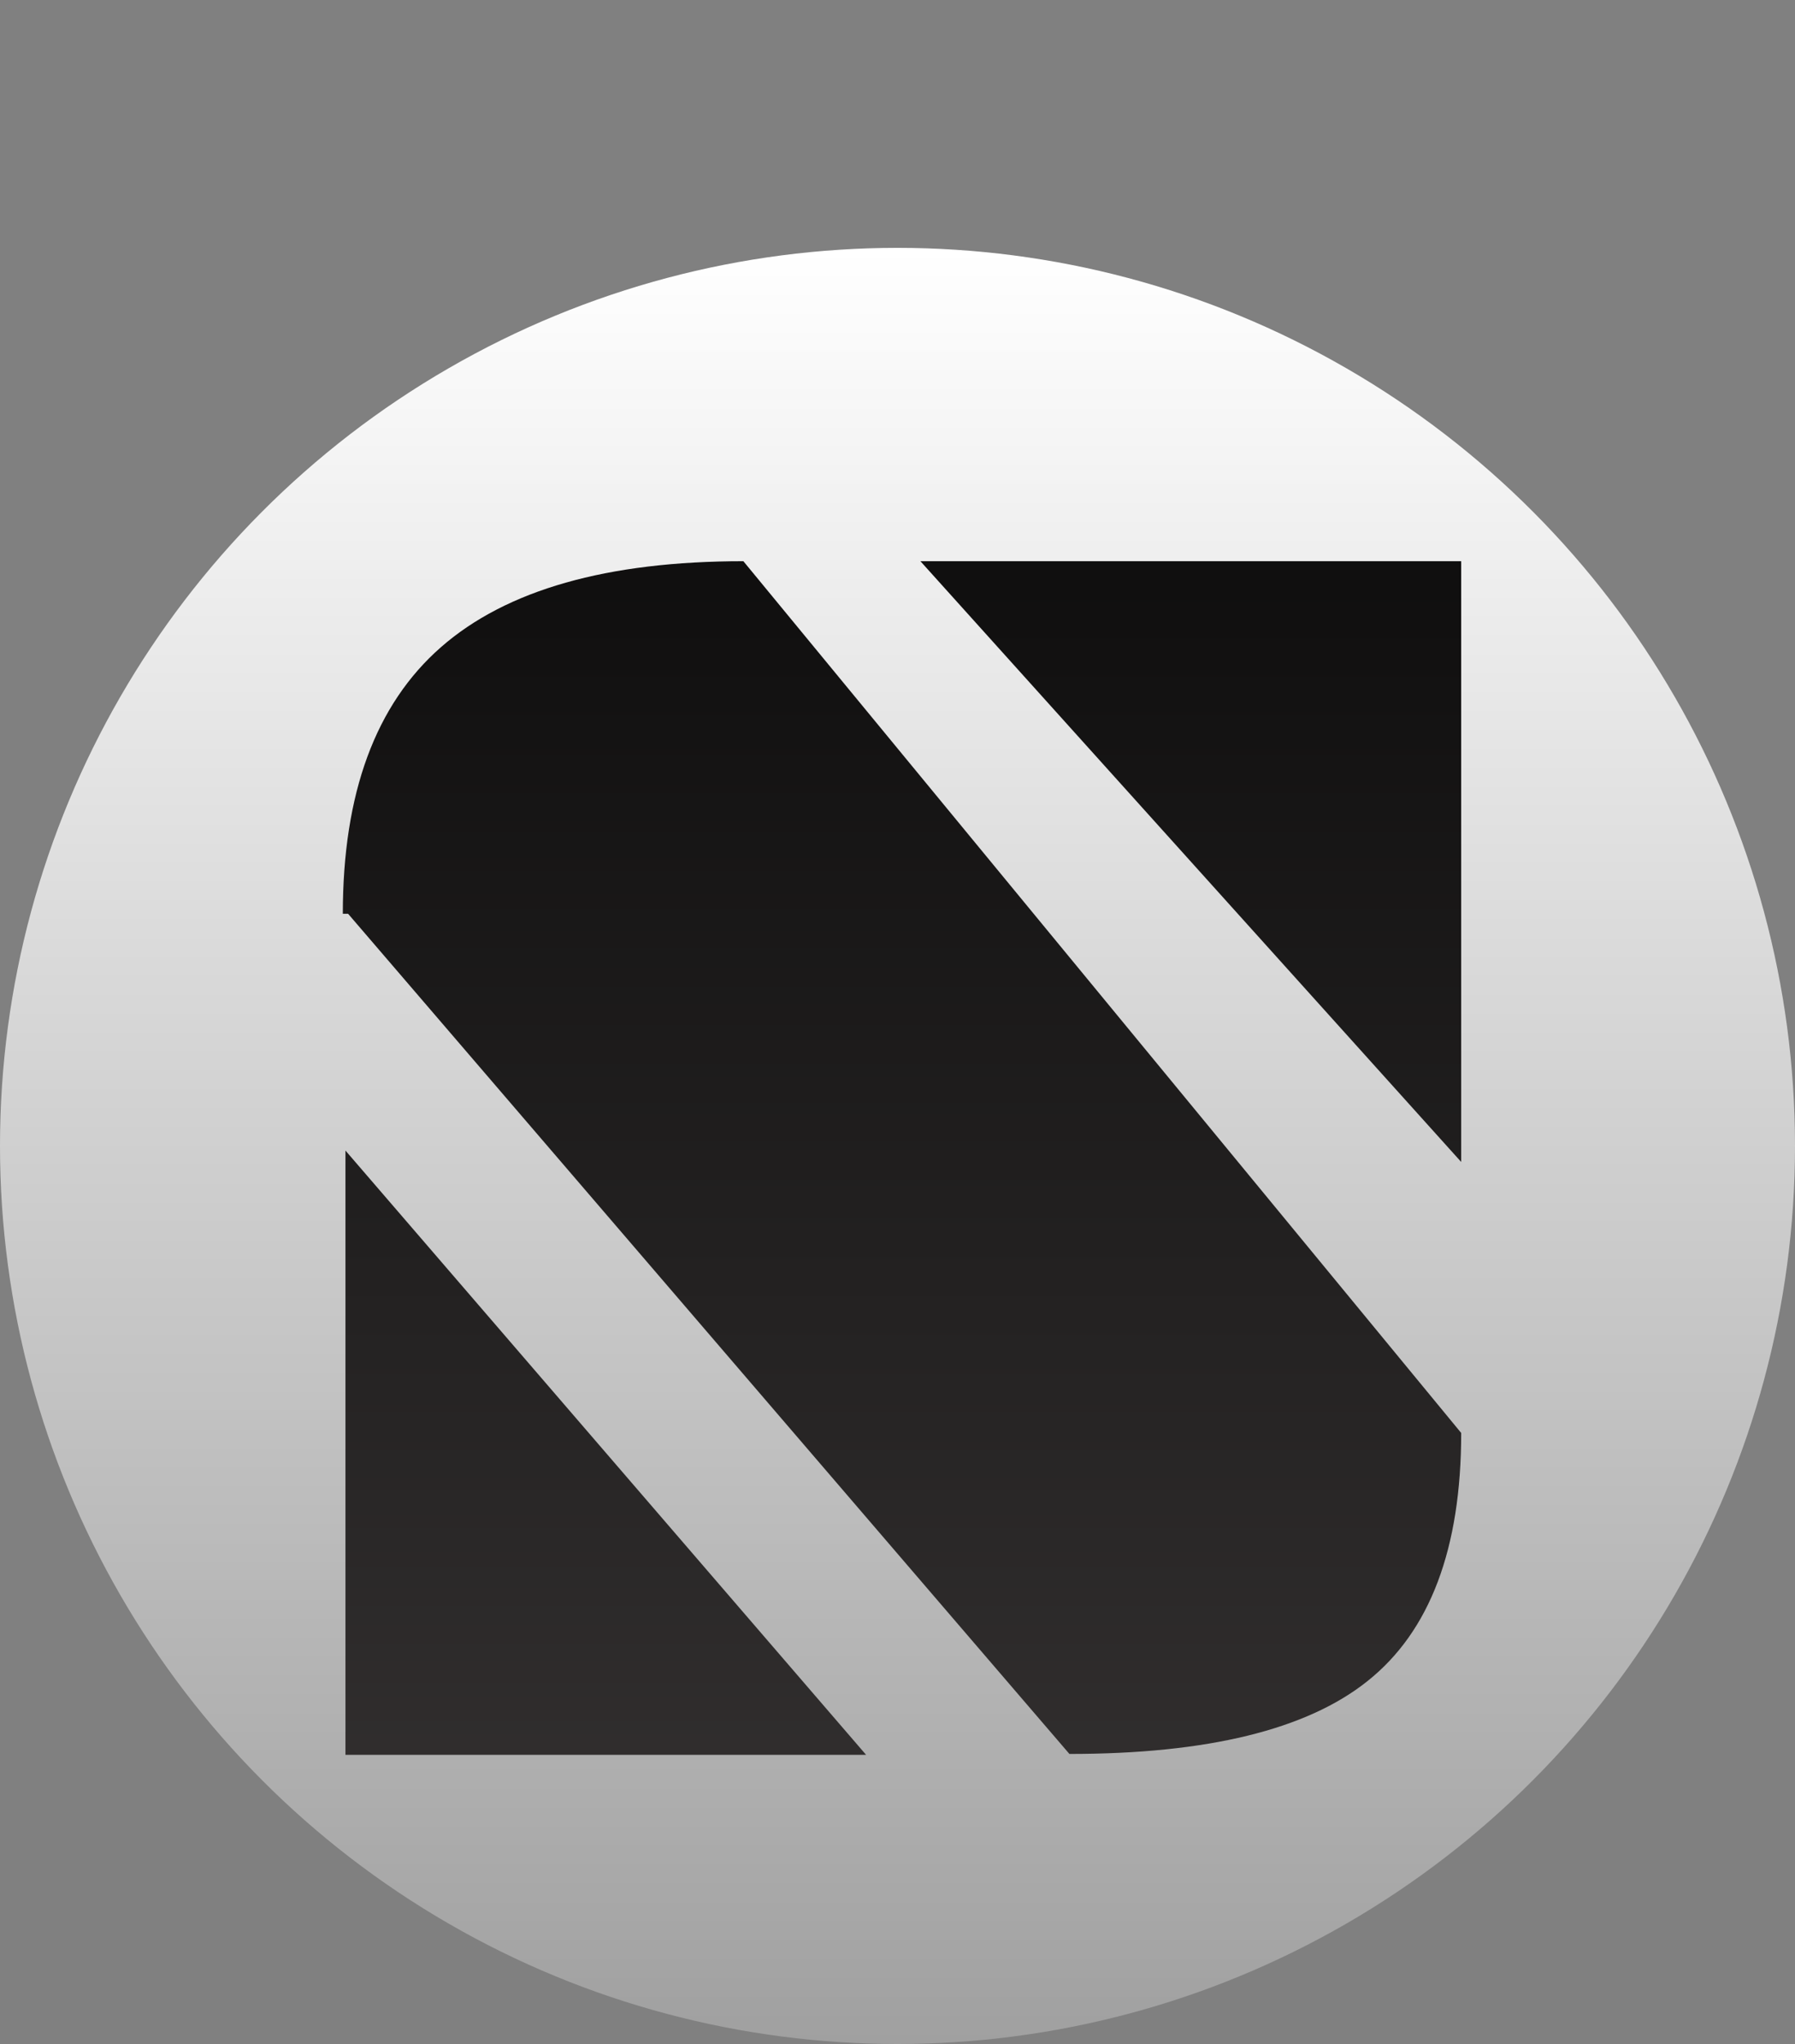 <svg width="1000" height="1138" viewBox="0 0 1000 1138" fill="none" xmlns="http://www.w3.org/2000/svg">
<rect x="0" y="0" width="1000" height="1138" fill="#808080" stroke="none"/>
<circle cx="500" cy="638" r="500" fill="url(#paint0_linear_1191_2640)"/>
<path d="M512.766 312.449H814.035V646.922L512.766 312.449ZM193.918 508.738H190.988C190.988 441.681 209.217 392.202 245.676 360.301C282.134 328.4 338.286 312.449 414.133 312.449L814.035 797.801C814.035 862.254 796.62 908.315 761.789 935.984C727.935 963.003 672.596 976.512 595.773 976.512L193.918 508.738ZM192.453 640.574L482.492 977H192.453V640.574Z" fill="url(#paint1_linear_1191_2640)"/>
<defs>
<linearGradient id="paint0_linear_1191_2640" x1="500" y1="138" x2="500" y2="1138" gradientUnits="userSpaceOnUse">
<stop stop-color="white"/>
<stop offset="1" stop-color="#A0A0A0"/>
</linearGradient>
<linearGradient id="paint1_linear_1191_2640" x1="500" y1="0" x2="500" y2="1443.06" gradientUnits="userSpaceOnUse">
<stop/>
<stop offset="1" stop-color="#474343"/>
</linearGradient>
</defs>
</svg>
